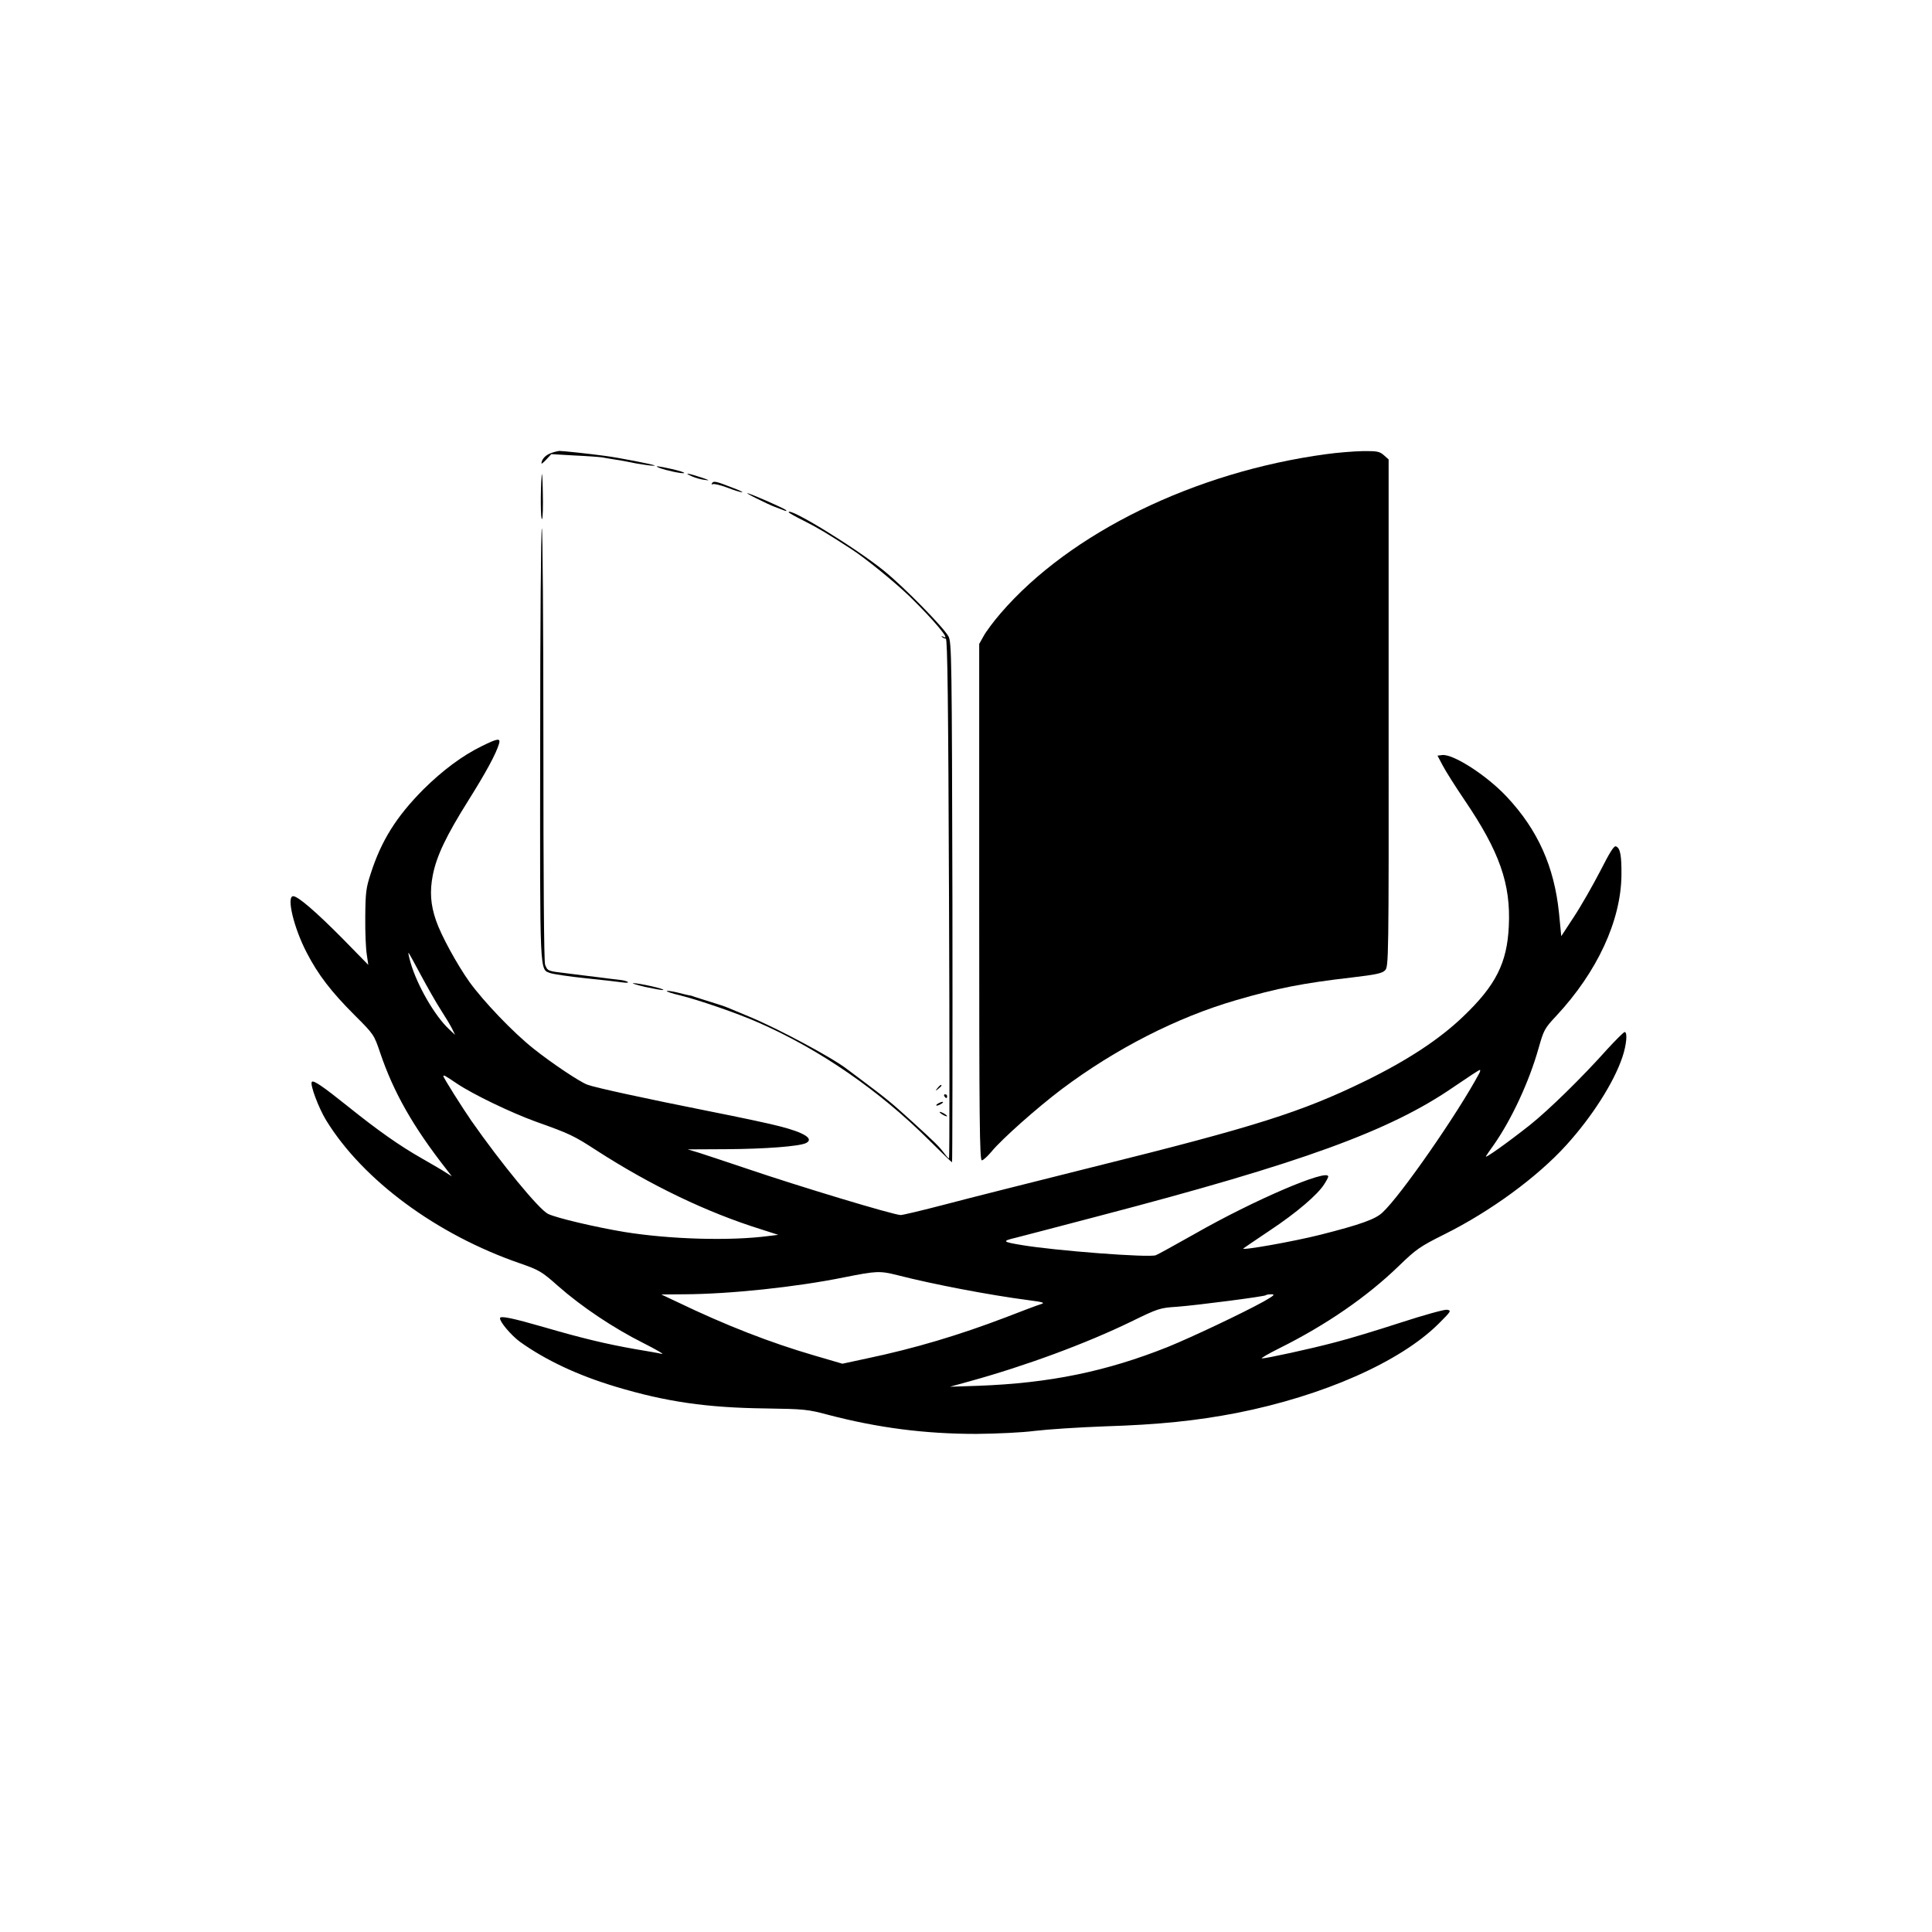 <?xml version="1.0" standalone="no"?>
<!DOCTYPE svg PUBLIC "-//W3C//DTD SVG 20010904//EN"
 "http://www.w3.org/TR/2001/REC-SVG-20010904/DTD/svg10.dtd">
<svg version="1.0" xmlns="http://www.w3.org/2000/svg"
 width="1024pt" height="1024pt" viewBox="0 0 1024 1024"
 preserveAspectRatio="xMidYMid meet">

<g transform="translate(0,1024) scale(0.1,-0.1)"
fill="#000000" stroke="none">
<path d="M2914 7836 c-27 -12 -44 -33 -44 -53 0 -3 12 7 26 22 l26 28 121 -7
c67 -3 133 -8 147 -10 14 -3 43 -7 65 -11 22 -3 51 -8 65 -11 62 -14 156 -27
150 -21 -5 5 -194 42 -265 51 -81 11 -221 26 -240 26 -11 -1 -34 -7 -51 -14z"/>
<path d="M7030 7833 c-697 -94 -1359 -417 -1726 -843 -38 -44 -79 -99 -91
-122 l-23 -41 0 -1369 c0 -1156 2 -1368 14 -1368 7 0 30 21 51 46 54 66 241
232 372 331 285 214 611 381 925 472 220 64 353 90 612 120 127 15 162 22 177
38 19 19 20 46 19 1364 l0 1344 -26 23 c-22 19 -35 22 -112 21 -48 -1 -134 -8
-192 -16z"/>
<path d="M3495 7760 c33 -13 126 -33 131 -27 3 3 -26 12 -65 21 -76 17 -98 19
-66 6z"/>
<path d="M2871 7720 c-7 -84 -6 -239 2 -231 4 4 6 68 4 142 -1 74 -4 114 -6
89z"/>
<path d="M3668 7715 c18 -8 49 -17 70 -19 27 -4 22 -1 -23 14 -70 23 -95 26
-47 5z"/>
<path d="M3774 7679 c-4 -7 -3 -9 4 -5 6 3 41 -5 78 -19 36 -14 71 -25 78 -24
6 0 -16 11 -49 23 -91 36 -103 38 -111 25z"/>
<path d="M4010 7598 c36 -18 79 -38 95 -44 17 -6 39 -15 50 -19 13 -5 17 -5
10 2 -10 9 -166 78 -202 89 -10 2 11 -10 47 -28z"/>
<path d="M4180 7525 c0 -3 36 -23 80 -45 75 -38 119 -64 250 -149 75 -48 231
-175 311 -252 131 -128 225 -241 177 -213 -8 4 -10 3 -5 -2 5 -5 14 -9 20 -9
9 0 13 -338 17 -1378 3 -757 3 -1377 0 -1377 -3 0 -14 12 -25 27 -29 38 -47
56 -170 168 -111 101 -137 122 -261 215 -38 28 -76 57 -84 63 -75 59 -366 215
-515 277 -55 23 -109 45 -120 50 -11 5 -51 18 -90 30 -38 12 -77 24 -85 27 -8
3 -19 7 -25 7 -5 1 -34 7 -63 15 -29 7 -55 11 -58 8 -3 -2 28 -13 68 -22 101
-25 305 -95 418 -145 324 -142 639 -359 903 -622 65 -65 120 -118 123 -118 2
0 3 620 2 1378 -3 1290 -4 1379 -21 1409 -26 48 -237 263 -341 347 -150 122
-506 340 -506 311z"/>
<path d="M2863 6298 c-1 -1248 -4 -1194 55 -1216 15 -5 99 -18 187 -27 88 -9
176 -19 195 -22 19 -3 32 -2 28 2 -4 4 -22 9 -40 11 -18 2 -69 8 -113 14 -44
5 -120 15 -169 21 -103 12 -104 12 -117 46 -6 15 -9 472 -9 1169 0 629 -4
1144 -8 1144 -5 0 -9 -514 -9 -1142z"/>
<path d="M2555 6286 c-103 -50 -208 -128 -311 -230 -144 -145 -223 -272 -279
-446 -25 -76 -28 -101 -29 -230 -1 -80 3 -169 8 -199 l8 -55 -138 141 c-142
143 -235 223 -260 223 -37 0 3 -168 72 -300 60 -116 129 -206 252 -329 104
-104 104 -104 137 -201 71 -210 175 -393 353 -620 l27 -35 -30 19 c-16 11 -73
44 -127 75 -120 68 -236 150 -393 276 -131 105 -183 141 -192 131 -12 -12 36
-140 77 -206 195 -316 585 -604 1026 -756 103 -36 115 -43 204 -122 124 -109
293 -222 449 -300 69 -35 114 -61 99 -58 -15 4 -80 15 -145 26 -148 26 -282
58 -477 115 -170 49 -236 63 -236 48 0 -21 60 -91 106 -125 137 -98 308 -178
508 -238 266 -80 482 -111 791 -115 208 -3 227 -5 335 -34 264 -69 512 -101
785 -101 107 1 242 7 310 16 66 8 233 19 370 24 289 9 488 30 700 71 460 91
867 271 1070 473 67 67 69 70 44 74 -14 2 -125 -29 -245 -68 -120 -39 -277
-87 -349 -105 -132 -35 -363 -85 -387 -85 -7 1 35 25 93 54 247 123 464 272
634 437 92 89 111 102 241 167 245 122 493 304 646 473 137 151 252 332 297
466 22 65 28 133 12 133 -5 0 -47 -42 -93 -92 -135 -151 -307 -319 -408 -400
-119 -94 -245 -184 -234 -166 4 7 22 33 40 58 95 135 189 337 239 515 27 95
31 104 94 171 217 233 342 504 345 744 1 105 -6 145 -29 154 -11 4 -32 -30
-84 -132 -39 -75 -101 -184 -138 -240 l-68 -104 -12 123 c-25 245 -112 440
-276 615 -105 113 -285 229 -343 222 l-25 -3 28 -53 c15 -29 67 -111 115 -182
186 -274 246 -445 235 -669 -9 -195 -69 -314 -242 -479 -126 -121 -297 -233
-520 -342 -336 -164 -582 -242 -1440 -455 -319 -80 -674 -169 -790 -200 -115
-30 -220 -55 -231 -55 -36 0 -537 151 -816 246 -106 36 -220 73 -253 84 l-60
18 202 1 c205 1 393 15 426 33 42 22 -10 55 -139 88 -43 12 -212 48 -374 80
-332 66 -609 126 -647 141 -41 15 -190 115 -284 190 -109 86 -267 252 -342
356 -65 92 -149 245 -176 324 -29 84 -34 154 -17 241 20 101 70 207 190 398
91 145 145 244 161 298 9 31 -7 29 -90 -12z m-325 -1213 c35 -65 82 -148 106
-185 24 -37 51 -82 60 -100 l16 -33 -32 30 c-76 71 -169 232 -204 353 -8 28
-13 52 -11 52 2 0 31 -53 65 -117z m5609 -524 c-113 -211 -414 -645 -511 -735
-37 -36 -119 -65 -328 -118 -142 -36 -424 -86 -410 -73 3 3 66 45 140 95 143
95 255 191 289 246 12 18 21 36 21 40 0 44 -395 -125 -708 -304 -103 -58 -195
-109 -206 -113 -36 -14 -533 24 -711 54 -103 17 -106 21 -30 39 39 10 235 61
436 114 1082 283 1546 452 1884 685 72 49 134 90 138 90 4 1 3 -9 -4 -20z
m-5416 -53 c87 -58 285 -153 417 -201 180 -64 201 -74 324 -154 284 -183 582
-327 871 -417 l90 -29 -50 -6 c-204 -27 -521 -18 -764 21 -151 25 -361 74
-406 96 -47 22 -249 268 -407 494 -47 68 -148 228 -148 236 0 8 8 4 73 -40z
m2335 -1015 c187 -48 485 -105 692 -132 83 -11 91 -14 65 -22 -17 -5 -99 -36
-184 -69 -246 -94 -483 -165 -736 -218 l-130 -28 -147 43 c-234 68 -473 161
-728 284 l-85 40 120 1 c243 1 594 38 850 90 171 34 187 35 283 11z m1942
-138 c-112 -62 -380 -189 -510 -242 -326 -130 -625 -192 -1005 -206 l-150 -5
105 29 c297 82 616 200 855 316 145 71 153 73 245 79 105 8 461 54 469 61 2 3
16 5 30 5 21 0 13 -7 -39 -37z"/>
<path d="M3420 5009 c47 -10 89 -18 95 -16 13 5 -131 37 -159 36 -11 0 17 -9
64 -20z"/>
<path d="M4969 4473 c-13 -16 -12 -17 4 -4 9 7 17 15 17 17 0 8 -8 3 -21 -13z"/>
<path d="M5005 4430 c3 -5 8 -10 11 -10 2 0 4 5 4 10 0 6 -5 10 -11 10 -5 0
-7 -4 -4 -10z"/>
<path d="M4970 4390 c-8 -5 -10 -10 -5 -10 6 0 17 5 25 10 8 5 11 10 5 10 -5
0 -17 -5 -25 -10z"/>
<path d="M4980 4346 c0 -3 9 -10 20 -16 11 -6 20 -8 20 -6 0 3 -9 10 -20 16
-11 6 -20 8 -20 6z"/>
</g>
</svg>
